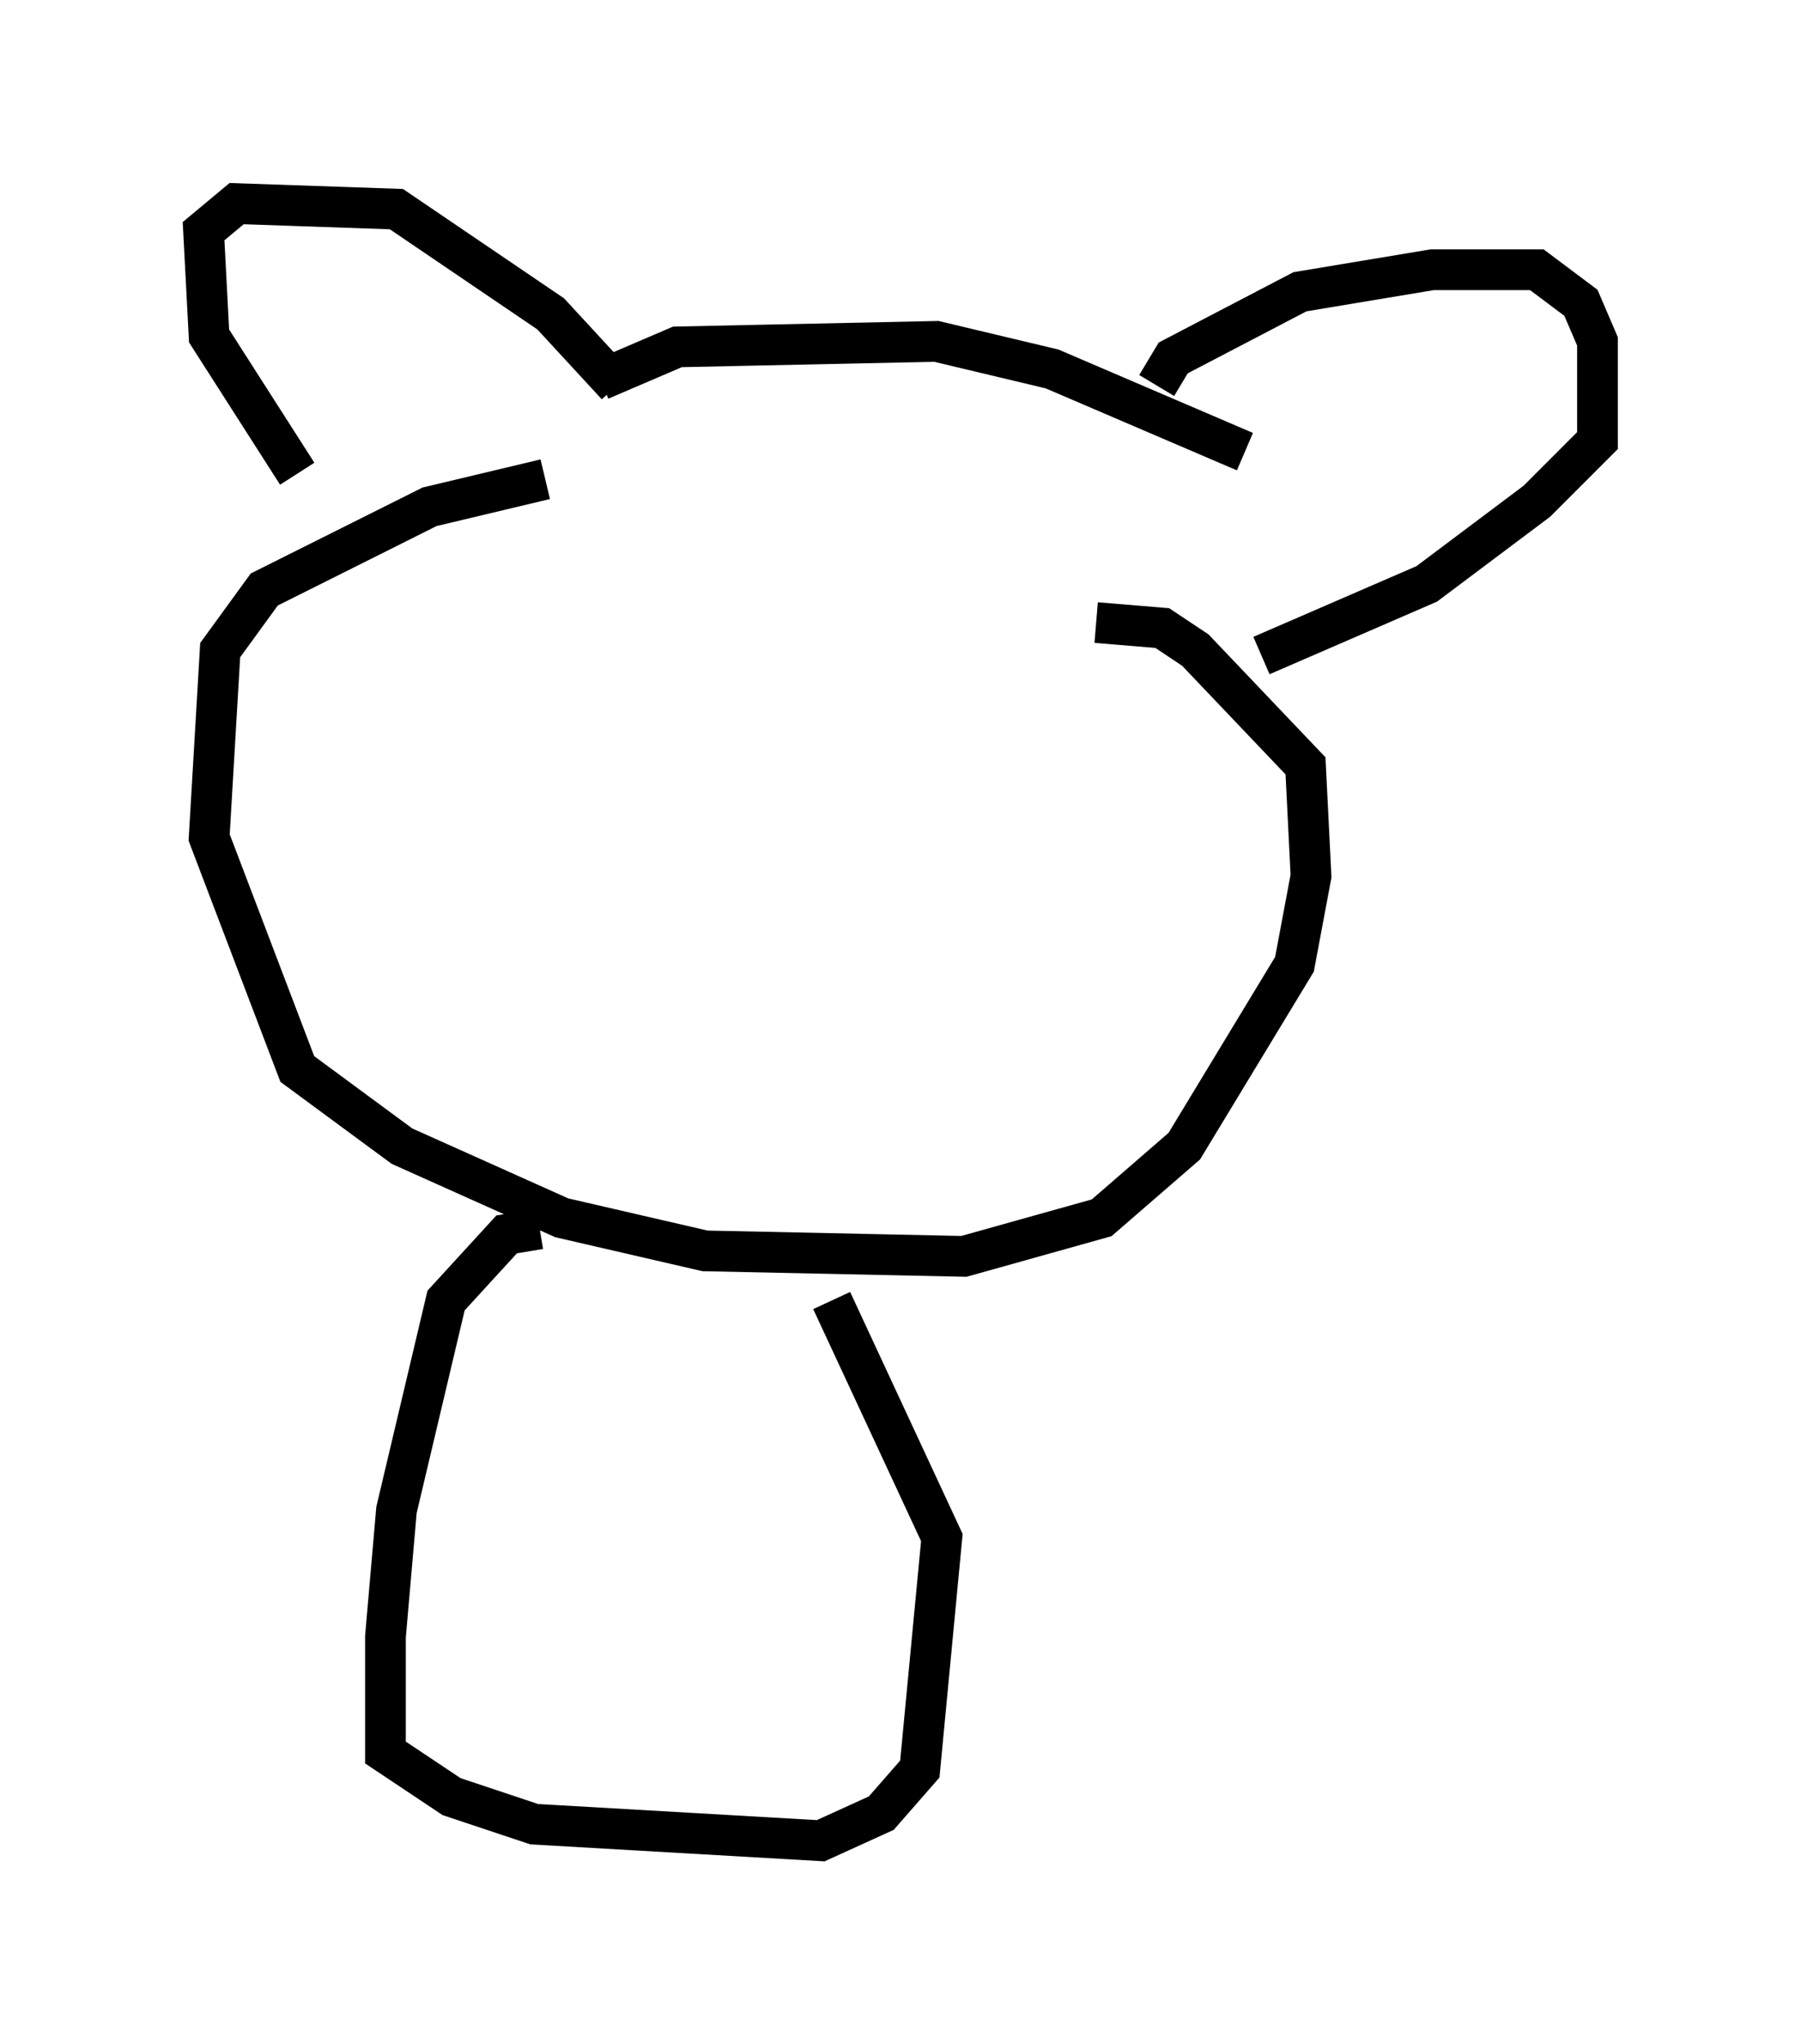 <?xml version="1.0" encoding="utf-8" ?>
<svg baseProfile="full" height="50.189" version="1.1" width="44.235" xmlns="http://www.w3.org/2000/svg" xmlns:ev="http://www.w3.org/2001/xml-events" xmlns:xlink="http://www.w3.org/1999/xlink"><defs /><rect fill="white" height="50.189" width="44.235" x="0" y="0" /><path d="M8.924, 12.713 m-1.624, -1.083 l-2.165, -3.383 -0.135, -2.571 l0.812, -0.677 3.924, 0.135 l3.789, 2.571 1.624, 1.759 m13.261, 0.0 l0.406, -0.677 3.112, -1.624 l3.248, -0.541 2.571, 0.0 l1.083, 0.812 0.406, 0.947 l0.0, 2.436 -1.488, 1.488 l-2.706, 2.03 -4.059, 1.759 m-16.238, -6.766 l1.894, -0.812 6.36, -0.135 l2.842, 0.677 4.736, 2.03 m-17.185, 0.677 l-2.842, 0.677 -4.059, 2.03 l-1.083, 1.488 -0.271, 4.601 l2.165, 5.683 2.571, 1.894 l3.924, 1.759 3.518, 0.812 l6.36, 0.135 3.383, -0.947 l2.03, -1.759 2.706, -4.465 l0.406, -2.165 -0.135, -2.706 l-2.706, -2.842 -0.812, -0.541 l-1.624, -0.135 m-13.667, 14.885 l-0.812, 0.135 -1.488, 1.624 l-1.218, 5.142 -0.271, 3.112 l0.0, 2.842 1.624, 1.083 l2.03, 0.677 7.036, 0.406 l1.488, -0.677 0.947, -1.083 l0.541, -5.683 -2.706, -5.819 " fill="none" stroke="black" stroke-width="1" /></svg>